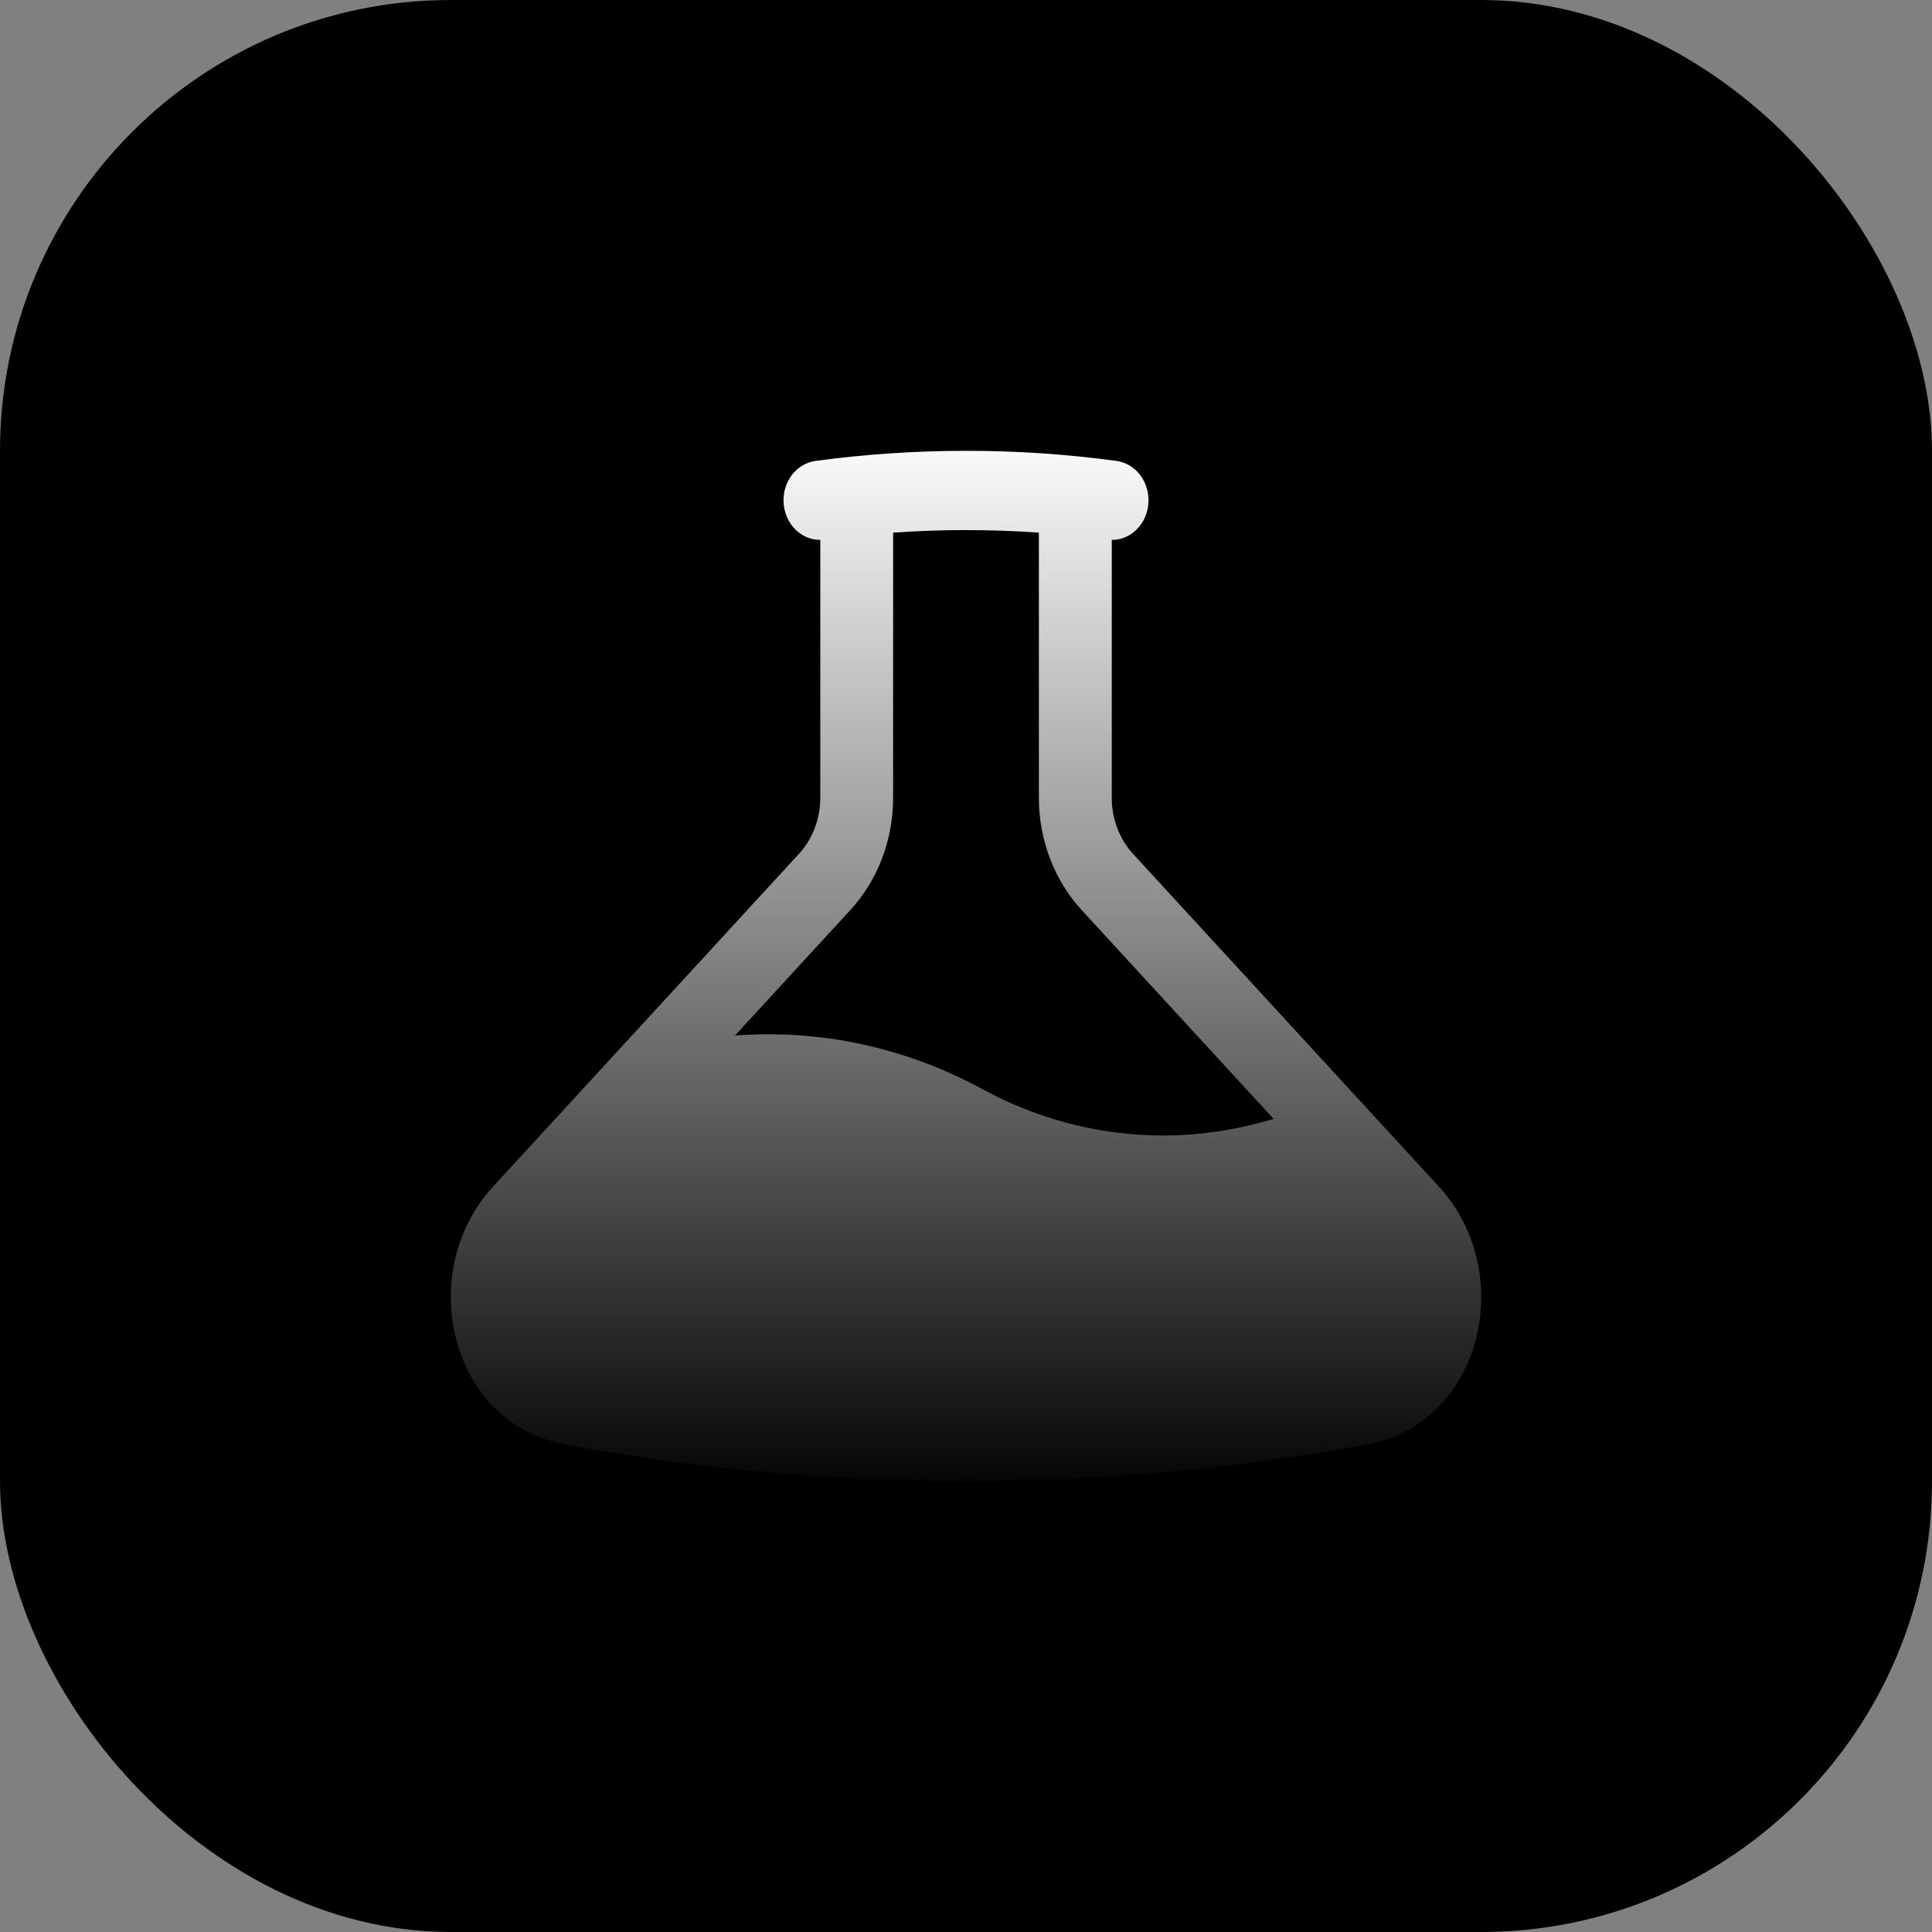 <svg width="29" height="29" viewBox="0 0 29 29" fill="none" xmlns="http://www.w3.org/2000/svg">
<rect x="0" y="0" width="29" height="29" fill="#808080" stroke="none"/>
<rect width="29" height="29" rx="6.767" fill="url(#paint0_linear_5_971)" style=""/>
<path fill-rule="evenodd" clip-rule="evenodd" d="M13.406 7.995V11.976C13.406 12.607 13.176 13.212 12.765 13.659L11.032 15.544C12.313 15.446 13.595 15.723 14.744 16.347C16.034 17.049 17.511 17.228 18.91 16.852L19.118 16.796L16.235 13.659C15.825 13.212 15.594 12.607 15.594 11.976V7.995C14.865 7.944 14.135 7.944 13.406 7.995ZM16.688 8.104C16.828 8.105 16.963 8.048 17.065 7.944C17.168 7.841 17.23 7.698 17.238 7.546C17.247 7.394 17.202 7.244 17.112 7.127C17.022 7.011 16.894 6.936 16.755 6.918C16.007 6.817 15.254 6.766 14.5 6.767C13.746 6.767 12.993 6.817 12.245 6.918C12.106 6.936 11.978 7.011 11.888 7.127C11.798 7.244 11.753 7.394 11.762 7.546C11.771 7.698 11.832 7.841 11.935 7.944C12.037 8.048 12.173 8.105 12.313 8.104V11.976C12.312 12.292 12.197 12.594 11.992 12.817L7.403 17.809C6.222 19.095 6.745 21.358 8.476 21.68C10.434 22.045 12.447 22.233 14.5 22.233C16.553 22.233 18.566 22.044 20.524 21.681C22.255 21.358 22.779 19.095 21.596 17.809L17.008 12.818C16.907 12.707 16.826 12.576 16.771 12.432C16.716 12.287 16.688 12.133 16.688 11.976V8.104Z" fill="url(#paint1_linear_5_971)" style=""/>
<defs>
<linearGradient id="paint0_linear_5_971" x1="14.5" y1="0" x2="14.5" y2="29" gradientUnits="userSpaceOnUse">
<stop stop-color="#F5785C" style="stop-color:#F5785C;stop-color:color(display-p3 0.961 0.471 0.361);stop-opacity:1;"/>
<stop offset="1" stop-color="#F25533" style="stop-color:#F25533;stop-color:color(display-p3 0.949 0.333 0.2);stop-opacity:1;"/>
</linearGradient>
<linearGradient id="paint1_linear_5_971" x1="14.5" y1="6.413" x2="14.5" y2="22.587" gradientUnits="userSpaceOnUse">
<stop stop-color="white" style="stop-color:white;stop-opacity:1;"/>
<stop offset="1" stop-color="#AFAFAF" style="stop-color:#AFAFAF;stop-color:color(display-p3 0.686 0.686 0.686);stop-opacity:1;"/>
</linearGradient>
</defs>
</svg>
